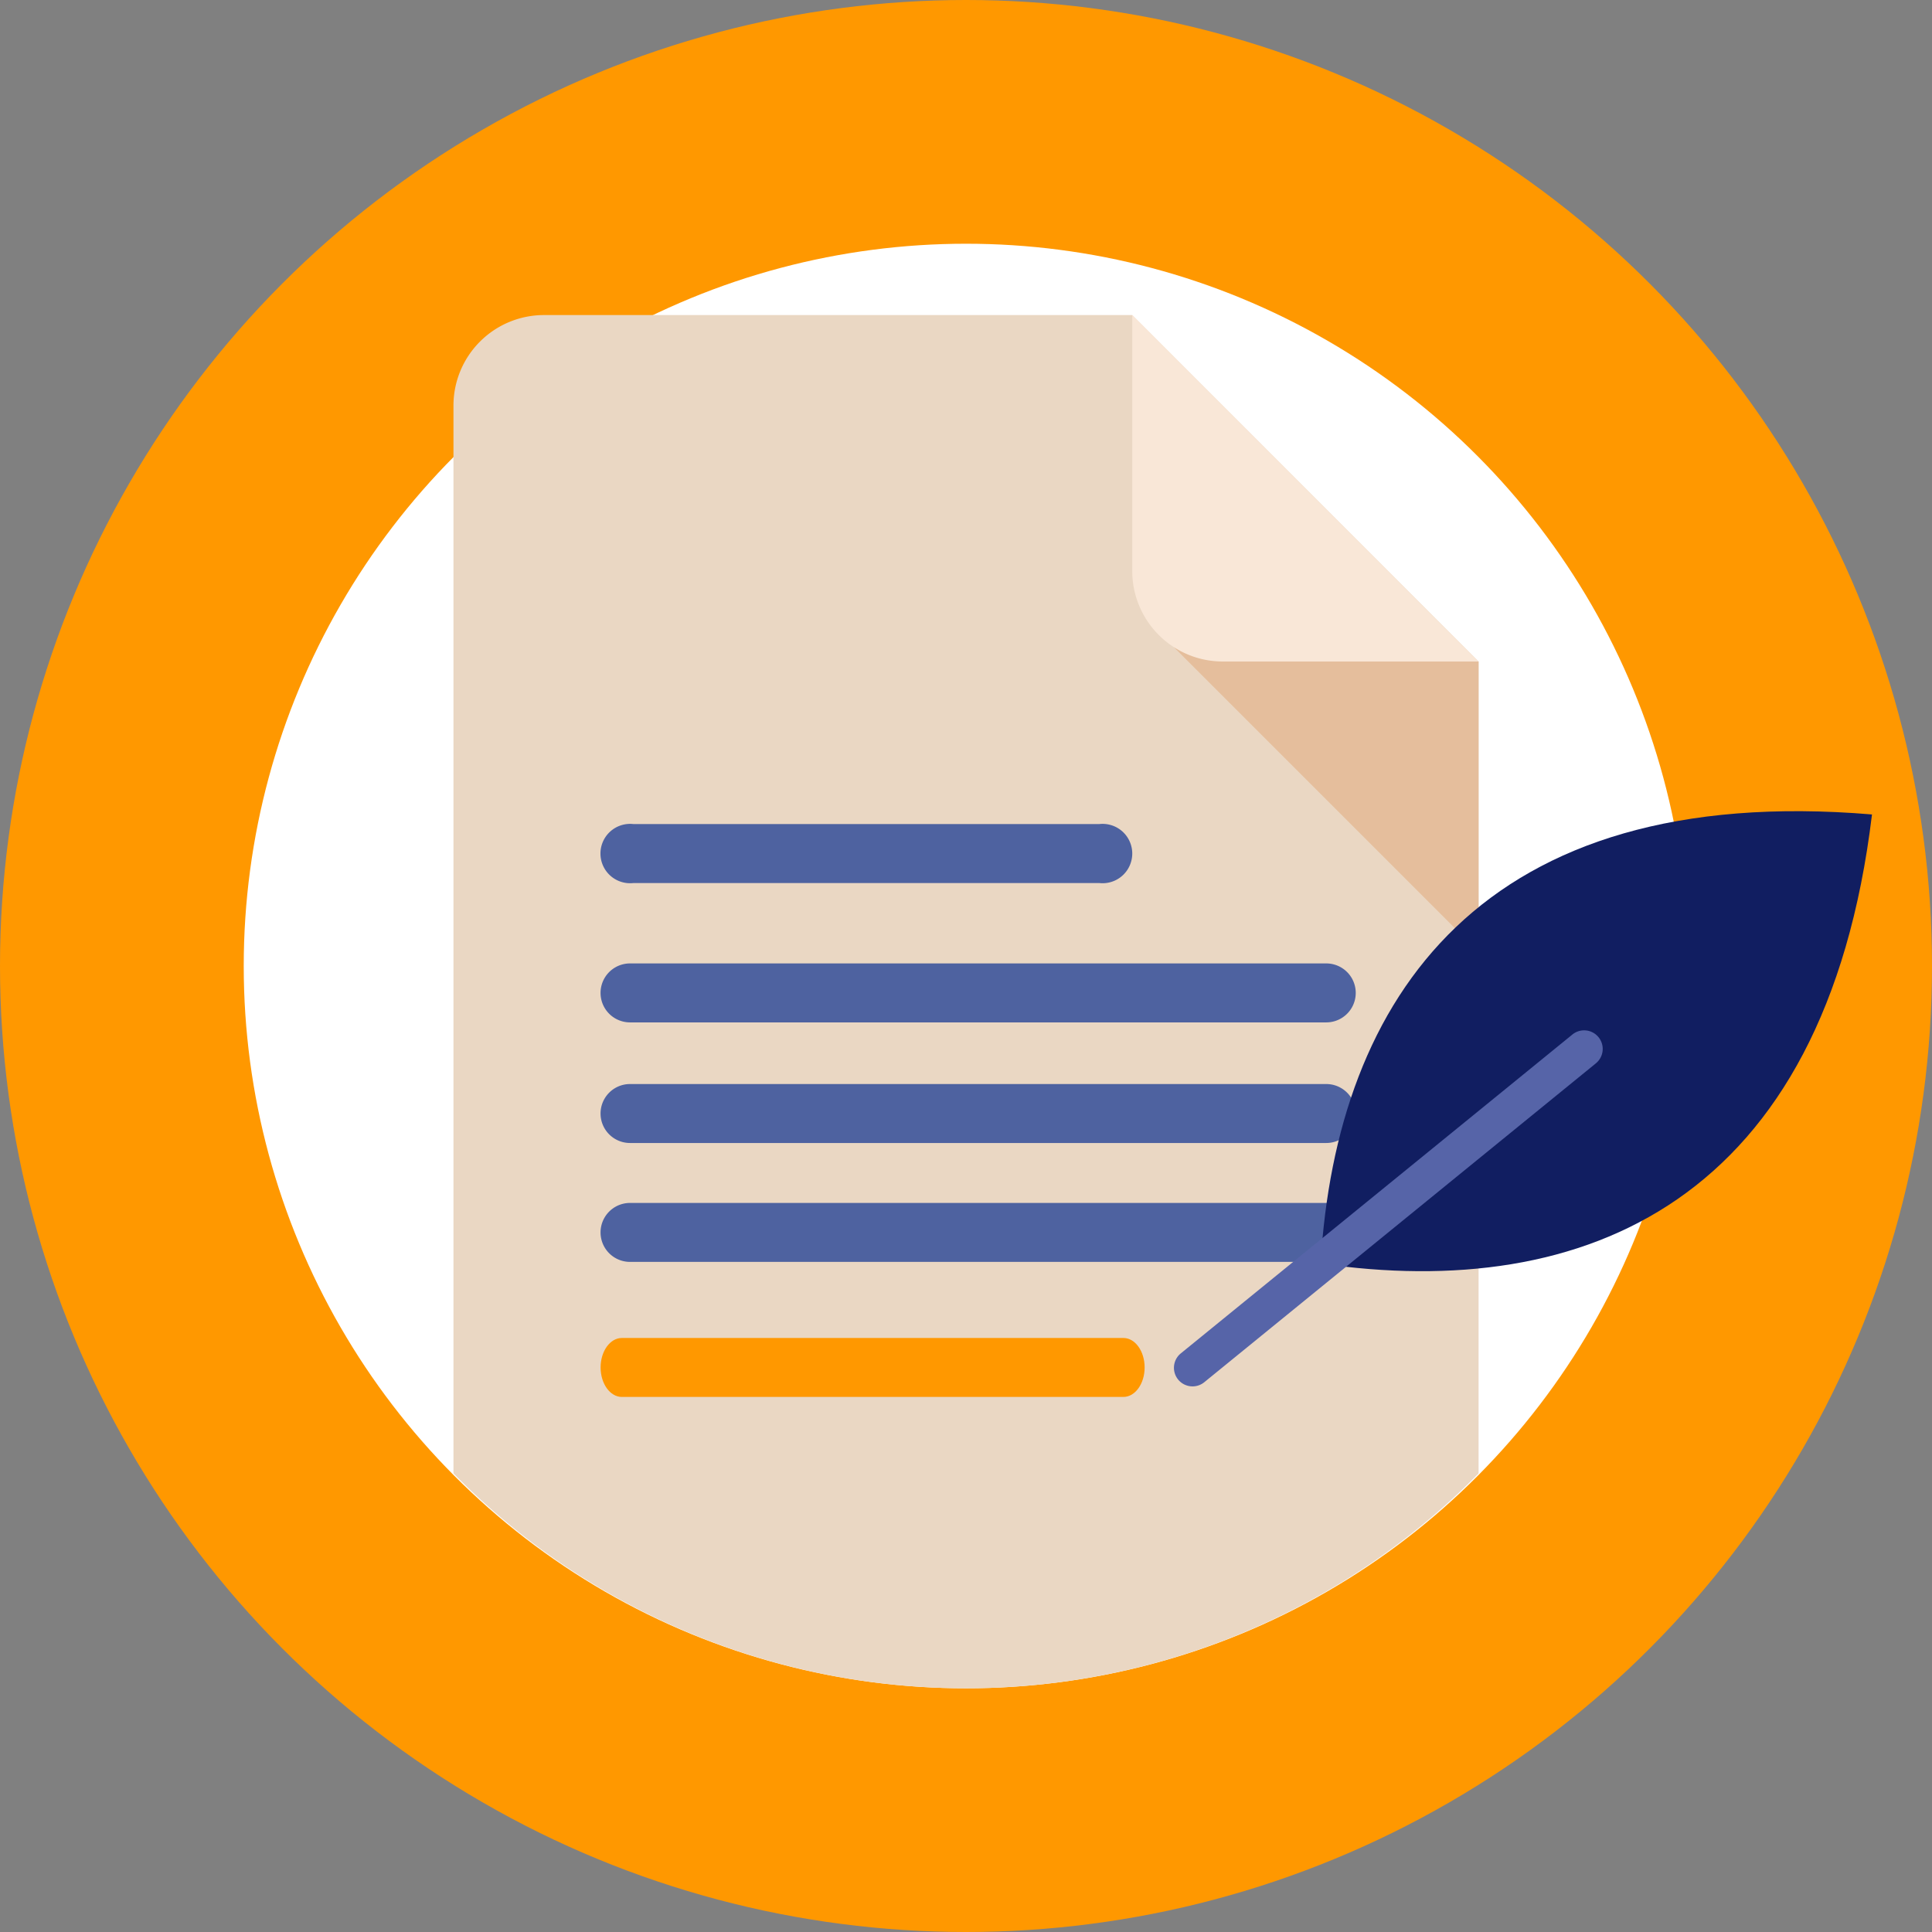 <svg xmlns="http://www.w3.org/2000/svg" width="107.472" height="107.473" viewBox="0 0 107.472 107.473">
  <rect x="0" y="0" width="107.472" height="107.473" fill="#808080" stroke="none"/>
  <g id="Grupo_56171" data-name="Grupo 56171" transform="translate(-644.944 -4678.273)">
    <circle id="Elipse_4083" data-name="Elipse 4083" cx="53.736" cy="53.736" r="53.736" transform="translate(644.944 4678.273)" fill="#ff9800"/>
    <circle id="Elipse_4084" data-name="Elipse 4084" cx="40.179" cy="40.179" r="40.179" transform="translate(658.502 4691.831)" fill="#fff"/>
    <path id="Trazado_104698" data-name="Trazado 104698" d="M2708.93,1089.676v45.166a39.983,39.983,0,0,1-57.024,0v-59.4a5.037,5.037,0,0,1,5.036-5.037h32.718Z" transform="translate(-1981.737 3625.394)" fill="#ead7c3"/>
    <path id="Trazado_104699" data-name="Trazado 104699" d="M2708.93,1089.677v16.152l-16.946-16.946,1.768-2.181Z" transform="translate(-1981.737 3625.394)" fill="#e5be9c"/>
    <path id="Trazado_104700" data-name="Trazado 104700" d="M2708.93,1089.677H2694.7a5.036,5.036,0,0,1-5.035-5.036V1070.4Z" transform="translate(-1981.737 3625.394)" fill="#f9e7d7"/>
    <g id="Grupo_56167" data-name="Grupo 56167" transform="translate(-1981.737 3625.394)">
      <path id="Trazado_104716" data-name="Trazado 104716" d="M2687.824,1102h-25.9a1.651,1.651,0,1,1,0-3.28h25.9a1.651,1.651,0,1,1,0,3.28Z" fill="#4e62a0"/>
      <path id="Trazado_104717" data-name="Trazado 104717" d="M2700.457,1109.752h-38.729a1.64,1.64,0,1,1,0-3.28h38.729a1.64,1.64,0,0,1,0,3.28Z" fill="#4e62a0"/>
      <path id="Trazado_104718" data-name="Trazado 104718" d="M2700.457,1116.461h-38.729a1.64,1.64,0,1,1,0-3.28h38.729a1.64,1.64,0,0,1,0,3.28Z" fill="#4e62a0"/>
      <path id="Trazado_104719" data-name="Trazado 104719" d="M2700.457,1123.075h-38.729a1.64,1.64,0,1,1,0-3.28h38.729a1.64,1.64,0,0,1,0,3.28Z" fill="#4e62a0"/>
      <path id="Trazado_104720" data-name="Trazado 104720" d="M2689.173,1130.587h-27.9c-.653,0-1.182-.735-1.182-1.64s.529-1.64,1.182-1.64h27.9c.652,0,1.181.734,1.181,1.64S2689.825,1130.587,2689.173,1130.587Z" fill="#ff9800"/>
    </g>
    <g id="Grupo_56169" data-name="Grupo 56169" transform="translate(-1981.737 3625.394)">
      <path id="Trazado_104739" data-name="Trazado 104739" d="M2700.143,1123.165c.878-14.787,8.979-26.8,30.672-24.98C2728.205,1119.8,2714.8,1125.3,2700.143,1123.165Z" fill="#111e61"/>
      <path id="Trazado_104740" data-name="Trazado 104740" d="M2693.02,1130a1.034,1.034,0,0,1-.653-1.837l21.751-17.711a1.034,1.034,0,1,1,1.321,1.59l-.015.013-21.751,17.712A1.029,1.029,0,0,1,2693.02,1130Z" fill="#5664a8"/>
    </g>
  </g>
</svg>
